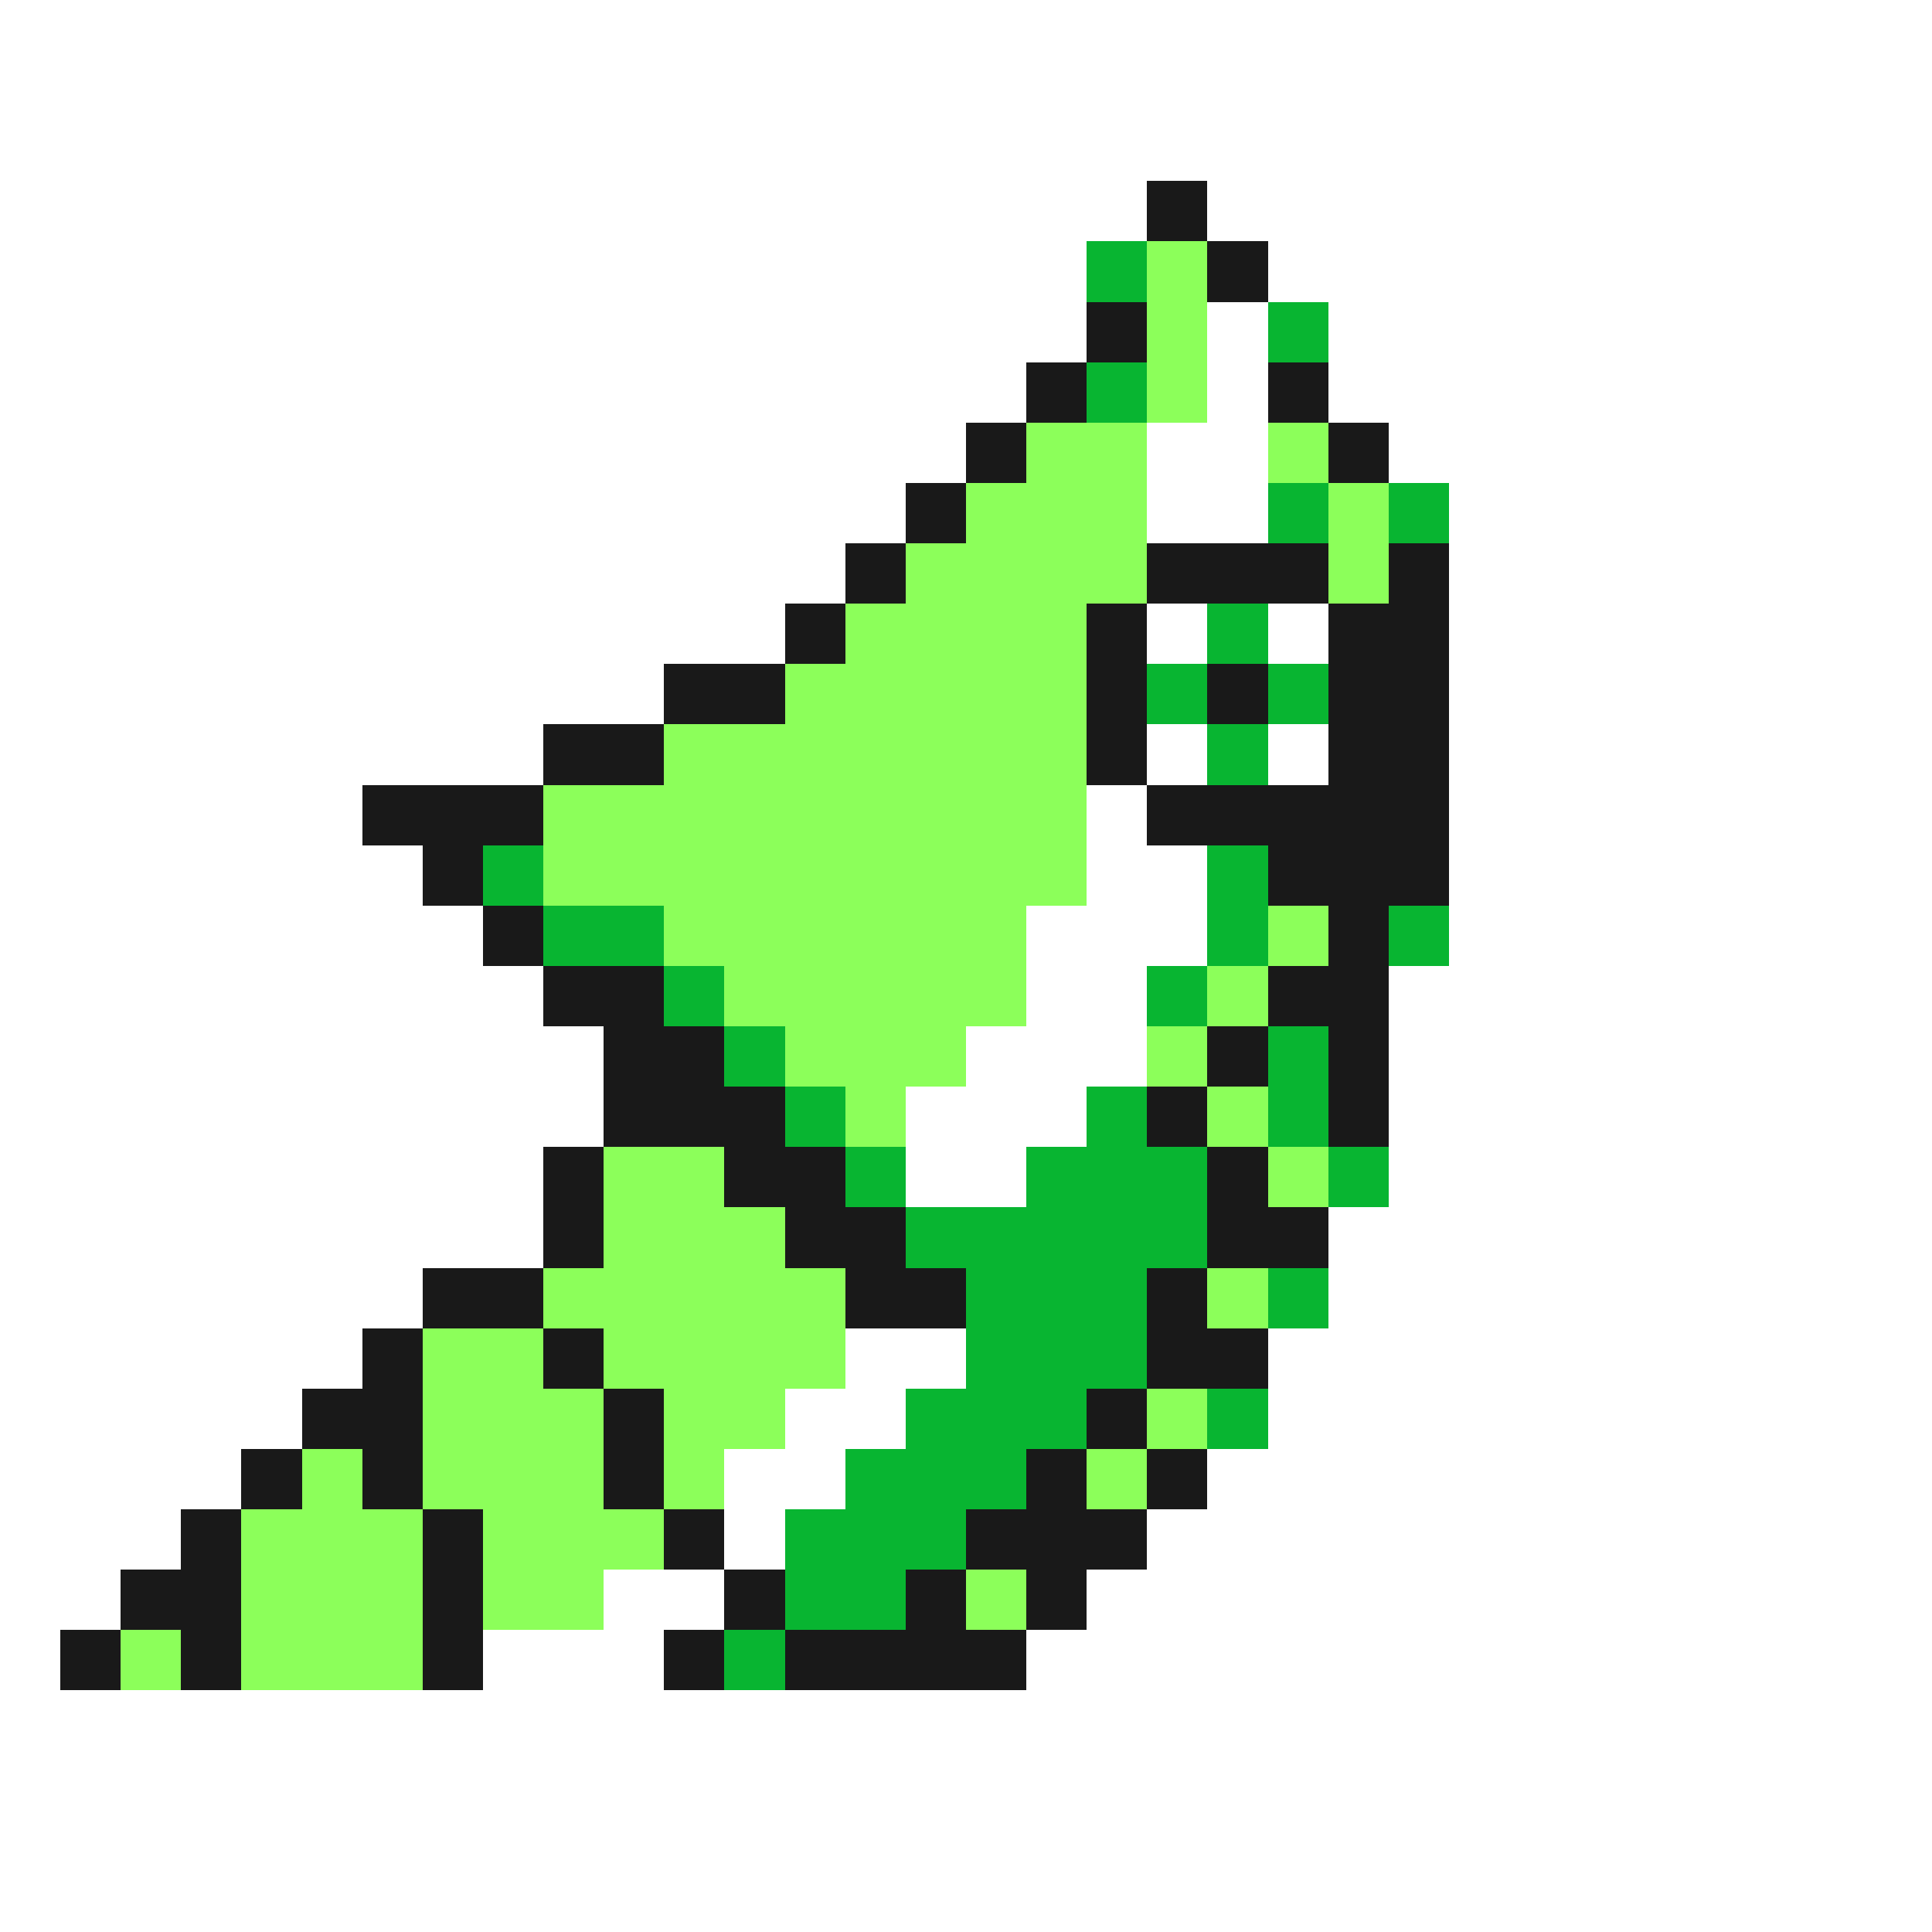 <svg xmlns="http://www.w3.org/2000/svg" viewBox="0 -0.5 32 32" shape-rendering="crispEdges">
<rect x="0" y="-0.5" width="32" height="32" fill="#808080" stroke="none"/>
<path stroke="#ffffff" d="M0 0h32M0 1h32M0 2h32M0 3h19M20 3h12M0 4h18M21 4h11M0 5h18M20 5h1M22 5h10M0 6h17M20 6h1M22 6h10M0 7h16M19 7h2M23 7h9M0 8h15M19 8h2M24 8h8M0 9h14M24 9h8M0 10h13M19 10h1M21 10h1M24 10h8M0 11h11M24 11h8M0 12h9M19 12h1M21 12h1M24 12h8M0 13h6M18 13h1M24 13h8M0 14h7M18 14h2M24 14h8M0 15h8M17 15h3M24 15h8M0 16h9M17 16h2M23 16h9M0 17h10M16 17h3M23 17h9M0 18h10M15 18h3M23 18h9M0 19h9M15 19h2M23 19h9M0 20h9M22 20h10M0 21h7M22 21h10M0 22h6M14 22h2M21 22h11M0 23h5M13 23h2M21 23h11M0 24h4M12 24h2M20 24h12M0 25h3M12 25h1M19 25h13M0 26h2M10 26h2M18 26h14M0 27h1M8 27h3M17 27h15M0 28h32M0 29h32M0 30h32M0 31h32" />
<path stroke="#191919" d="M19 3h1M20 4h1M18 5h1M17 6h1M21 6h1M16 7h1M22 7h1M15 8h1M14 9h1M19 9h3M23 9h1M13 10h1M18 10h1M22 10h2M11 11h2M18 11h1M20 11h1M22 11h2M9 12h2M18 12h1M22 12h2M6 13h3M19 13h5M7 14h1M21 14h3M8 15h1M22 15h1M9 16h2M21 16h2M10 17h2M20 17h1M22 17h1M10 18h3M19 18h1M22 18h1M9 19h1M12 19h2M20 19h1M9 20h1M13 20h2M20 20h2M7 21h2M14 21h2M19 21h1M6 22h1M9 22h1M19 22h2M5 23h2M10 23h1M18 23h1M4 24h1M6 24h1M10 24h1M17 24h1M19 24h1M3 25h1M7 25h1M11 25h1M16 25h3M2 26h2M7 26h1M12 26h1M15 26h1M17 26h1M1 27h1M3 27h1M7 27h1M11 27h1M13 27h4" />
<path stroke="#08b531" d="M18 4h1M21 5h1M18 6h1M21 8h1M23 8h1M20 10h1M19 11h1M21 11h1M20 12h1M8 14h1M20 14h1M9 15h2M20 15h1M23 15h1M11 16h1M19 16h1M12 17h1M21 17h1M13 18h1M18 18h1M21 18h1M14 19h1M17 19h3M22 19h1M15 20h5M16 21h3M21 21h1M16 22h3M15 23h3M20 23h1M14 24h3M13 25h3M13 26h2M12 27h1" />
<path stroke="#8cff5a" d="M19 4h1M19 5h1M19 6h1M17 7h2M21 7h1M16 8h3M22 8h1M15 9h4M22 9h1M14 10h4M13 11h5M11 12h7M9 13h9M9 14h9M11 15h6M21 15h1M12 16h5M20 16h1M13 17h3M19 17h1M14 18h1M20 18h1M10 19h2M21 19h1M10 20h3M9 21h5M20 21h1M7 22h2M10 22h4M7 23h3M11 23h2M19 23h1M5 24h1M7 24h3M11 24h1M18 24h1M4 25h3M8 25h3M4 26h3M8 26h2M16 26h1M2 27h1M4 27h3" />
</svg>